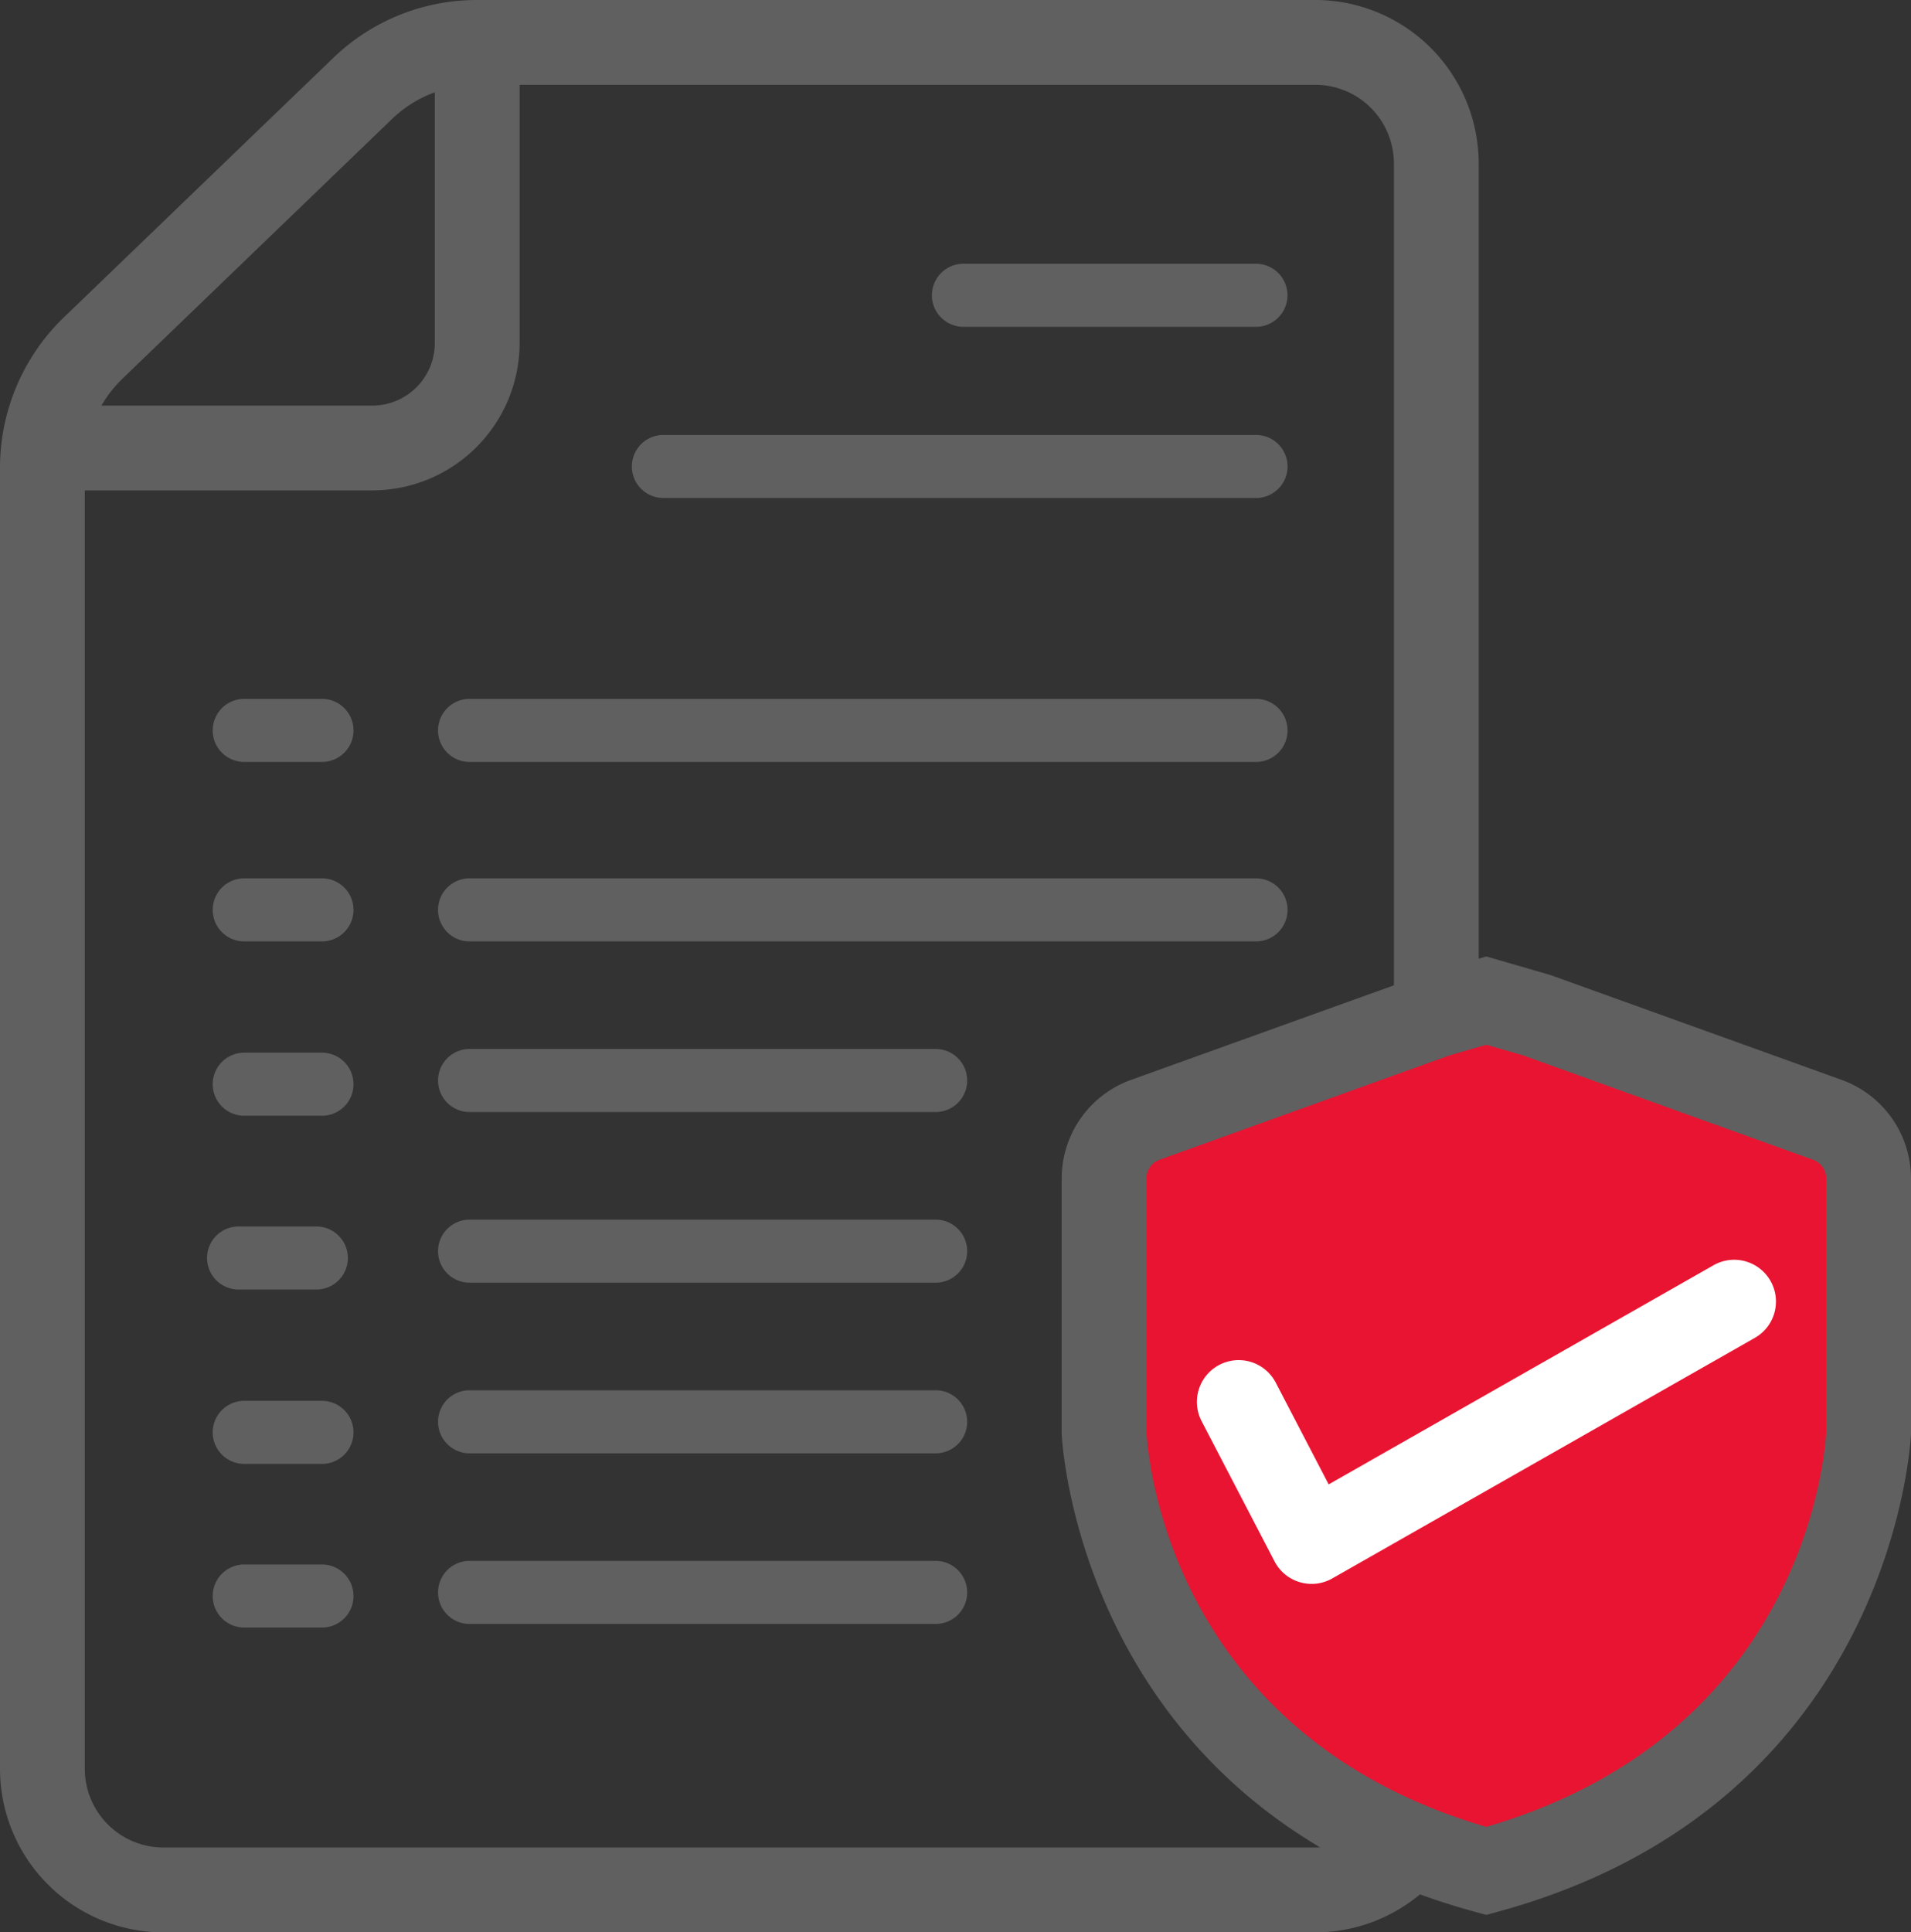 <svg id="Group_10298" data-name="Group 10298" xmlns="http://www.w3.org/2000/svg" xmlns:xlink="http://www.w3.org/1999/xlink" width="127.794" height="129.196" viewBox="0 0 127.794 129.196">
  <rect x="0" y="0" width="127.794" height="129.196" fill="#333333" stroke="none"/>
  <defs>
    <style>
      .cls-1 {
        fill: none;
      }

      .cls-2 {
        clip-path: url(#clip-path);
      }

      .cls-3 {
        fill: #606060;
      }

      .cls-4 {
        fill: #e91431;
      }

      .cls-5 {
        fill: #fff;
      }
    </style>
    <clipPath id="clip-path">
      <rect id="Rectangle_869" data-name="Rectangle 869" class="cls-1" width="127.794" height="129.196"/>
    </clipPath>
  </defs>
  <g id="Group_10297" data-name="Group 10297" class="cls-2">
    <path id="Path_18362" data-name="Path 18362" class="cls-3" d="M87.959,129.2H10.926A10.938,10.938,0,0,1,0,118.271V31.246A13.977,13.977,0,0,1,4.259,21.23L22.268,3.889A13.834,13.834,0,0,1,31.913,0H87.959A10.938,10.938,0,0,1,98.884,10.926V118.271A10.938,10.938,0,0,1,87.959,129.2M31.913,5.671a8.193,8.193,0,0,0-5.713,2.3L8.194,25.314a8.274,8.274,0,0,0-2.523,5.931v87.025a5.262,5.262,0,0,0,5.256,5.255H87.959a5.26,5.26,0,0,0,5.255-5.255V10.926a5.26,5.26,0,0,0-5.255-5.255Z"/>
    <path id="Path_18363" data-name="Path 18363" class="cls-3" d="M26.147,33.456H6.594V27.785H26.147A4.187,4.187,0,0,0,30.329,23.6V3.5H36V23.6a9.864,9.864,0,0,1-9.853,9.853" transform="translate(-1.252 -0.665)"/>
    <path id="Path_18364" data-name="Path 18364" class="cls-3" d="M98.6,25.987H79.037a2.108,2.108,0,0,1,0-4.216H98.6a2.108,2.108,0,0,1,0,4.216" transform="translate(-14.61 -4.135)"/>
    <path id="Path_18365" data-name="Path 18365" class="cls-3" d="M93.9,40.115H54.269a2.108,2.108,0,0,1,0-4.216H93.9a2.108,2.108,0,0,1,0,4.216" transform="translate(-9.906 -6.818)"/>
    <path id="Path_18366" data-name="Path 18366" class="cls-3" d="M90.862,61.9H38.269a2.108,2.108,0,0,1,0-4.216H90.862a2.108,2.108,0,0,1,0,4.216" transform="translate(-6.868 -10.956)"/>
    <path id="Path_18367" data-name="Path 18367" class="cls-3" d="M90.862,76.711H38.269a2.108,2.108,0,0,1,0-4.216H90.862a2.108,2.108,0,0,1,0,4.216" transform="translate(-6.868 -13.768)"/>
    <path id="Path_18368" data-name="Path 18368" class="cls-3" d="M69.438,90.794H38.27a2.108,2.108,0,0,1,0-4.216H69.438a2.108,2.108,0,0,1,0,4.216" transform="translate(-6.868 -16.443)"/>
    <path id="Path_18369" data-name="Path 18369" class="cls-3" d="M69.438,104.878H38.27a2.108,2.108,0,0,1,0-4.216H69.438a2.108,2.108,0,0,1,0,4.216" transform="translate(-6.868 -19.117)"/>
    <path id="Path_18370" data-name="Path 18370" class="cls-3" d="M69.438,118.962H38.27a2.108,2.108,0,0,1,0-4.216H69.438a2.108,2.108,0,0,1,0,4.216" transform="translate(-6.868 -21.792)"/>
    <path id="Path_18371" data-name="Path 18371" class="cls-3" d="M69.438,133.045H38.27a2.108,2.108,0,0,1,0-4.216H69.438a2.108,2.108,0,0,1,0,4.216" transform="translate(-6.868 -24.467)"/>
    <path id="Path_18372" data-name="Path 18372" class="cls-3" d="M24.866,61.9h-5.2a2.108,2.108,0,1,1,0-4.216h5.2a2.108,2.108,0,0,1,0,4.216" transform="translate(-3.334 -10.956)"/>
    <path id="Path_18373" data-name="Path 18373" class="cls-3" d="M24.866,76.711h-5.2a2.108,2.108,0,1,1,0-4.216h5.2a2.108,2.108,0,0,1,0,4.216" transform="translate(-3.334 -13.768)"/>
    <path id="Path_18374" data-name="Path 18374" class="cls-3" d="M24.866,91.1h-5.2a2.108,2.108,0,1,1,0-4.216h5.2a2.108,2.108,0,0,1,0,4.216" transform="translate(-3.334 -16.501)"/>
    <path id="Path_18375" data-name="Path 18375" class="cls-3" d="M24.4,105.443h-5.2a2.108,2.108,0,1,1,0-4.216h5.2a2.108,2.108,0,0,1,0,4.216" transform="translate(-3.245 -19.225)"/>
    <path id="Path_18376" data-name="Path 18376" class="cls-3" d="M24.866,119.835h-5.2a2.108,2.108,0,1,1,0-4.216h5.2a2.108,2.108,0,0,1,0,4.216" transform="translate(-3.334 -21.958)"/>
    <path id="Path_18377" data-name="Path 18377" class="cls-3" d="M24.866,133.342h-5.2a2.108,2.108,0,1,1,0-4.216h5.2a2.108,2.108,0,0,1,0,4.216" transform="translate(-3.334 -24.523)"/>
    <path id="Path_18378" data-name="Path 18378" class="cls-4" d="M116.7,140.775c24.819-6.756,25.564-29.321,25.564-29.321V94.472a4.157,4.157,0,0,0-2.749-3.912l-19.469-7.007-3.346-.966-3.346.966L93.889,90.56a4.157,4.157,0,0,0-2.749,3.912v16.983s.744,22.565,25.564,29.321" transform="translate(-17.309 -15.685)"/>
    <path id="Path_18379" data-name="Path 18379" class="cls-3" d="M116.04,143.023l-.744-.2C88.762,135.6,87.65,111.1,87.642,110.857l0-.094V93.78A7.01,7.01,0,0,1,92.264,87.2l19.645-7.065,4.131-1.192,4.306,1.248L139.814,87.2a7.01,7.01,0,0,1,4.624,6.579l0,17.077c-.007.246-1.12,24.74-27.652,31.963ZM93.311,110.705c.057,1.228,1.291,20.177,22.729,26.433,21.4-6.246,22.667-25.141,22.728-26.435V93.78a1.324,1.324,0,0,0-.874-1.243l-19.383-6.977-2.471-.713-2.472.713L94.185,92.537a1.325,1.325,0,0,0-.874,1.243Z" transform="translate(-16.644 -14.993)"/>
    <path id="Path_18381" data-name="Path 18381" class="cls-5" d="M106.388,127.145a2.794,2.794,0,0,1-2.478-1.5l-4.89-9.4a2.794,2.794,0,0,1,4.957-2.579l3.551,6.827,25.736-14.652a2.793,2.793,0,0,1,2.764,4.855L107.769,126.78a2.791,2.791,0,0,1-1.382.366" transform="translate(-18.676 -21.246)"/>
  </g>
</svg>
